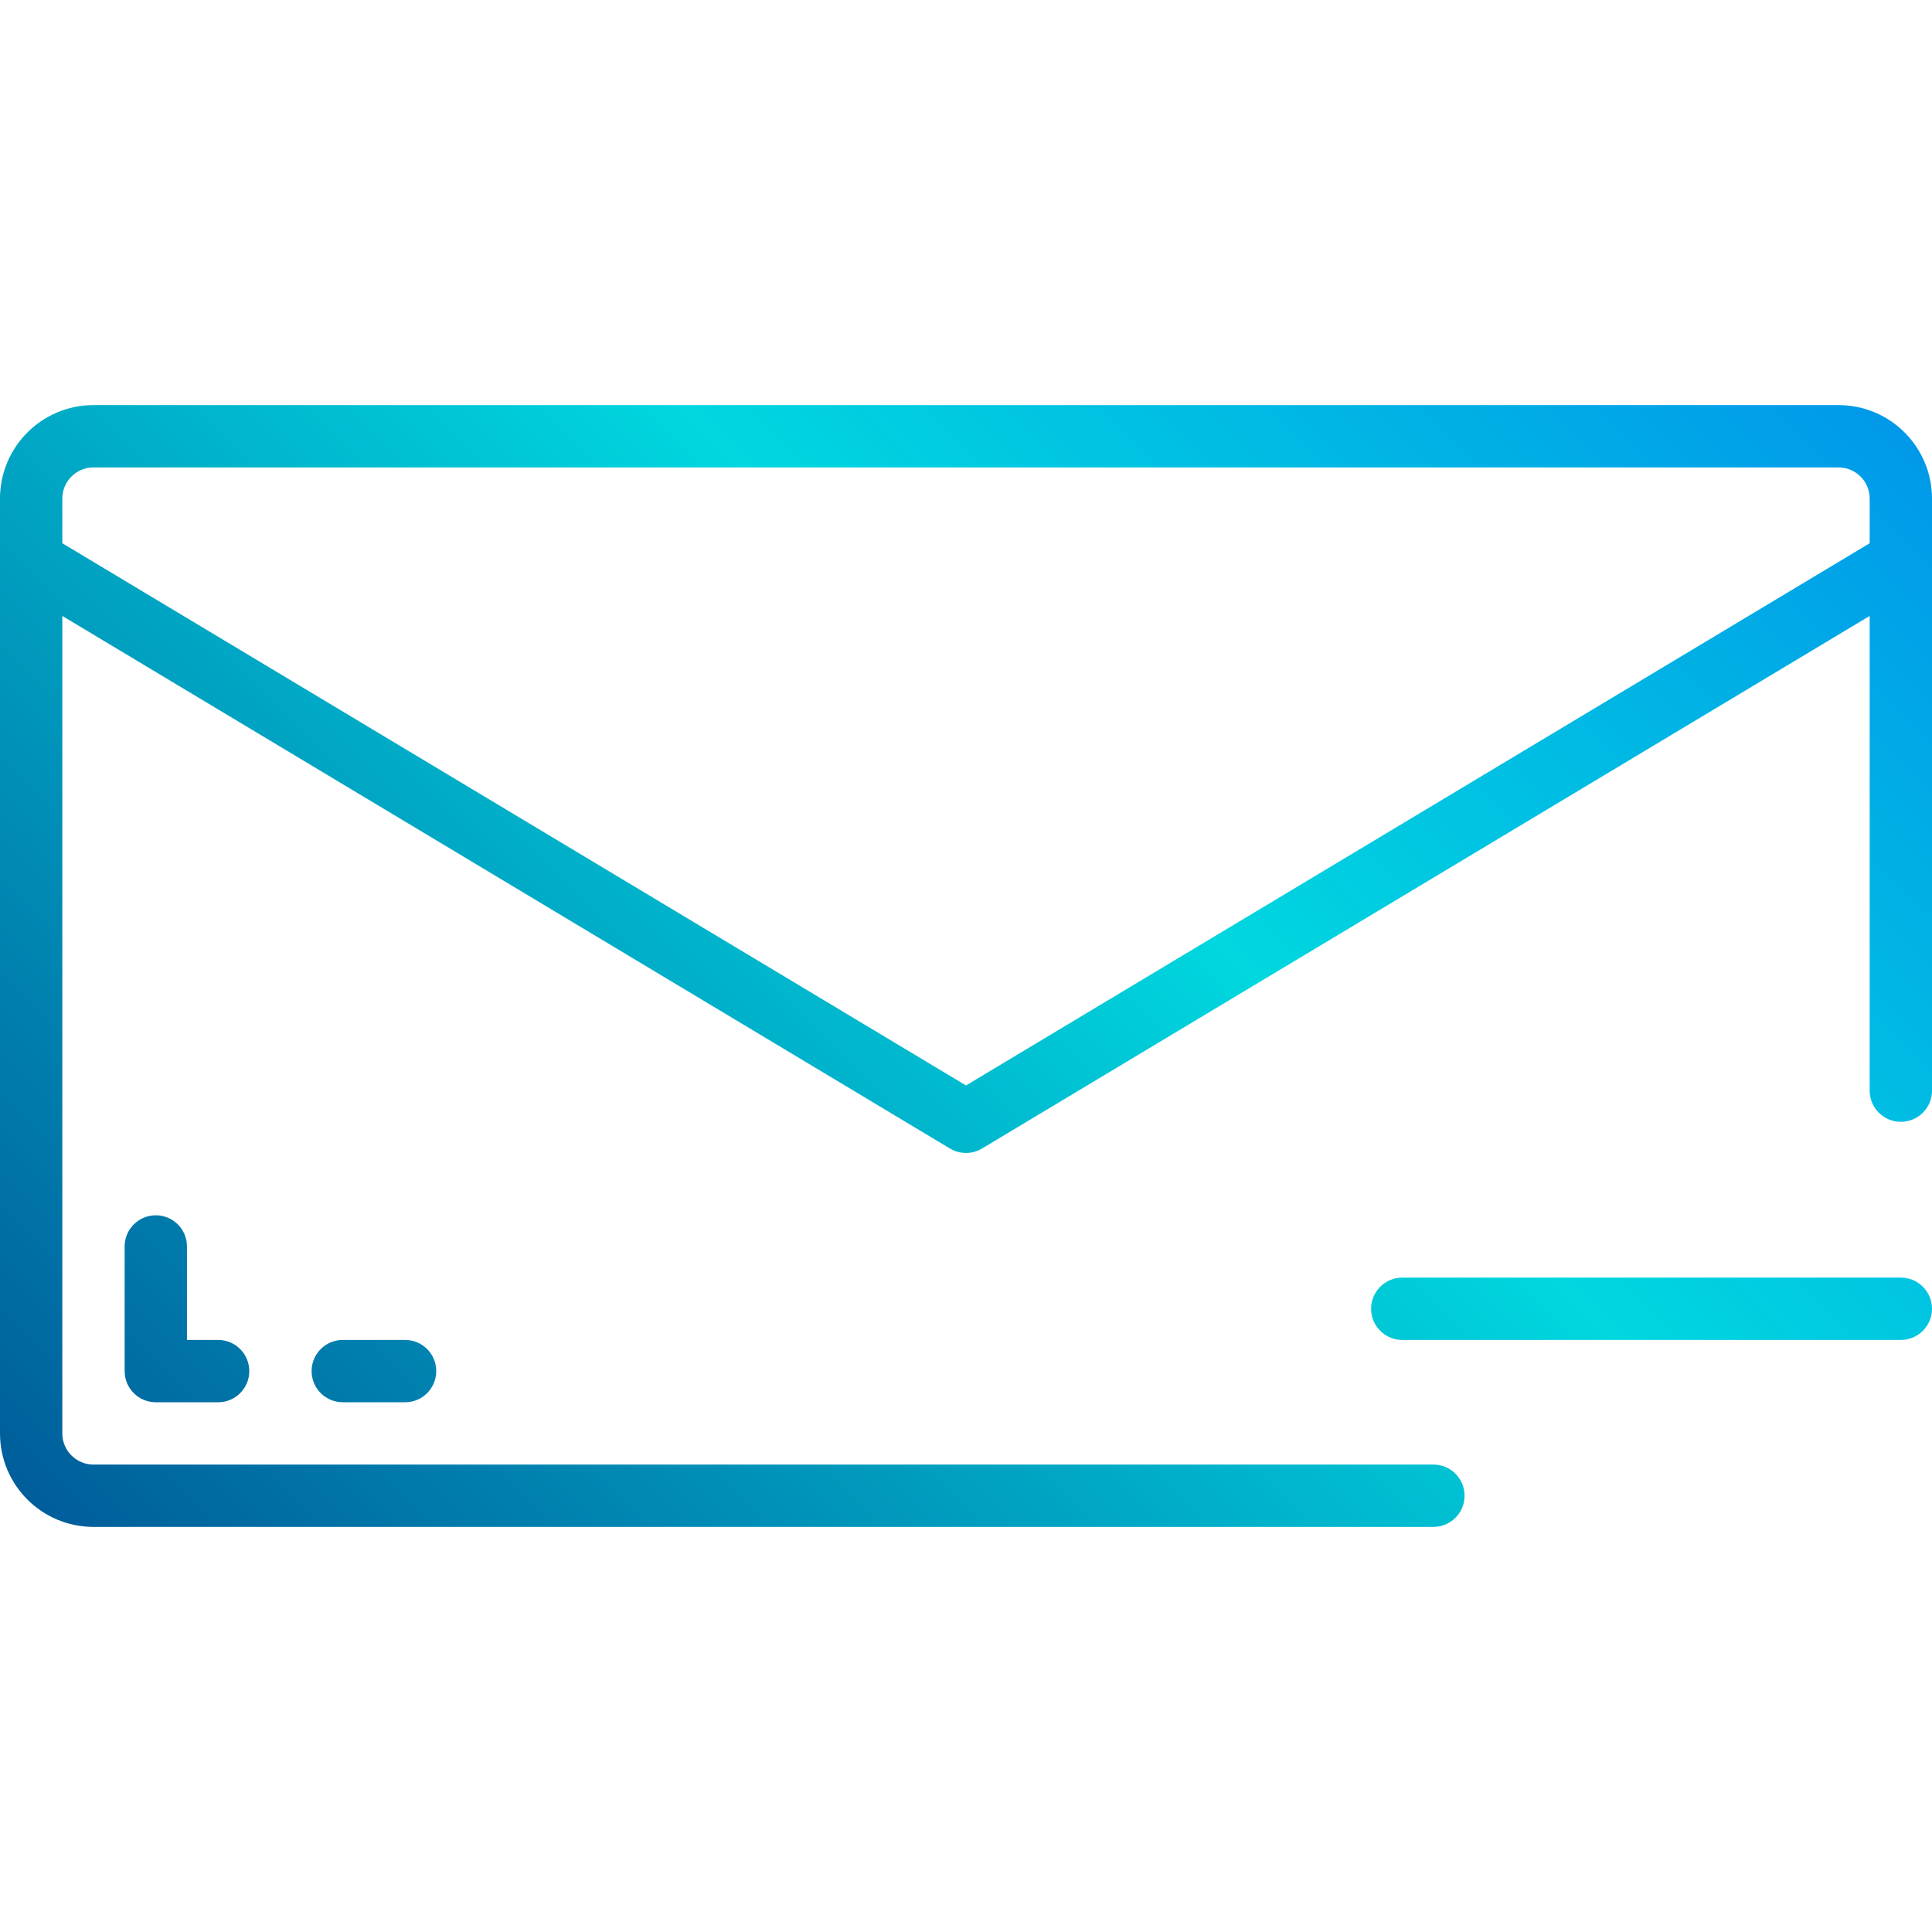 <?xml version="1.0" encoding="iso-8859-1"?>
<!-- Generator: Adobe Illustrator 19.0.0, SVG Export Plug-In . SVG Version: 6.00 Build 0)  -->
<svg version="1.1" id="Capa_1" xmlns="http://www.w3.org/2000/svg" xmlns:xlink="http://www.w3.org/1999/xlink" x="0px" y="0px"
	 viewBox="0 0 496 496" style="enable-background:new 0 0 496 496;" xml:space="preserve">
<linearGradient id="SVGID_1_" gradientUnits="userSpaceOnUse" x1="-52.445" y1="576.969" x2="15.315" y2="644.73" gradientTransform="matrix(8 0 0 -8 399 5085)">
	<stop  offset="0" style="stop-color:#003F8A"/>
	<stop  offset="0.518" style="stop-color:#00D7DF"/>
	<stop  offset="1" style="stop-color:#006DF0"/>
</linearGradient>
<path style="fill:url(#SVGID_1_);" d="M472,104H24c-13.255,0-24,10.745-24,24v240c0,13.255,10.745,24,24,24h344c4.418,0,8-3.582,8-8
	s-3.582-8-8-8H24c-4.418,0-8-3.582-8-8V158.128l227.88,136.728c2.535,1.523,5.705,1.523,8.24,0L480,158.128V280c0,4.418,3.582,8,8,8
	s8-3.582,8-8V128C496,114.745,485.255,104,472,104L472,104z M248,278.672l-232-139.2V128c0-4.418,3.582-8,8-8h448
	c4.418,0,8,3.582,8,8v11.472L248,278.672z"/>
<linearGradient id="SVGID_2_" gradientUnits="userSpaceOnUse" x1="-32.988" y1="557.515" x2="34.775" y2="625.273" gradientTransform="matrix(8 0 0 -8 399 5085)">
	<stop  offset="0" style="stop-color:#003F8A"/>
	<stop  offset="0.518" style="stop-color:#00D7DF"/>
	<stop  offset="1" style="stop-color:#006DF0"/>
</linearGradient>
<path style="fill:url(#SVGID_2_);" d="M488,328H360c-4.418,0-8,3.582-8,8s3.582,8,8,8h128c4.418,0,8-3.582,8-8S492.418,328,488,328z
	"/>
<linearGradient id="SVGID_3_" gradientUnits="userSpaceOnUse" x1="-56.488" y1="581.012" x2="11.275" y2="648.773" gradientTransform="matrix(8 0 0 -8 399 5085)">
	<stop  offset="0" style="stop-color:#003F8A"/>
	<stop  offset="0.518" style="stop-color:#00D7DF"/>
	<stop  offset="1" style="stop-color:#006DF0"/>
</linearGradient>
<path style="fill:url(#SVGID_3_);" d="M40,312c-4.418,0-8,3.582-8,8v32c0,4.418,3.582,8,8,8h16c4.418,0,8-3.582,8-8s-3.582-8-8-8h-8
	v-24C48,315.582,44.418,312,40,312z"/>
<linearGradient id="SVGID_4_" gradientUnits="userSpaceOnUse" x1="-52.487" y1="577.014" x2="15.276" y2="644.772" gradientTransform="matrix(8 0 0 -8 399 5085)">
	<stop  offset="0" style="stop-color:#003F8A"/>
	<stop  offset="0.518" style="stop-color:#00D7DF"/>
	<stop  offset="1" style="stop-color:#006DF0"/>
</linearGradient>
<path style="fill:url(#SVGID_4_);" d="M88,344c-4.418,0-8,3.582-8,8s3.582,8,8,8h16c4.418,0,8-3.582,8-8s-3.582-8-8-8H88z"/>
<g>
</g>
<g>
</g>
<g>
</g>
<g>
</g>
<g>
</g>
<g>
</g>
<g>
</g>
<g>
</g>
<g>
</g>
<g>
</g>
<g>
</g>
<g>
</g>
<g>
</g>
<g>
</g>
<g>
</g>
</svg>
